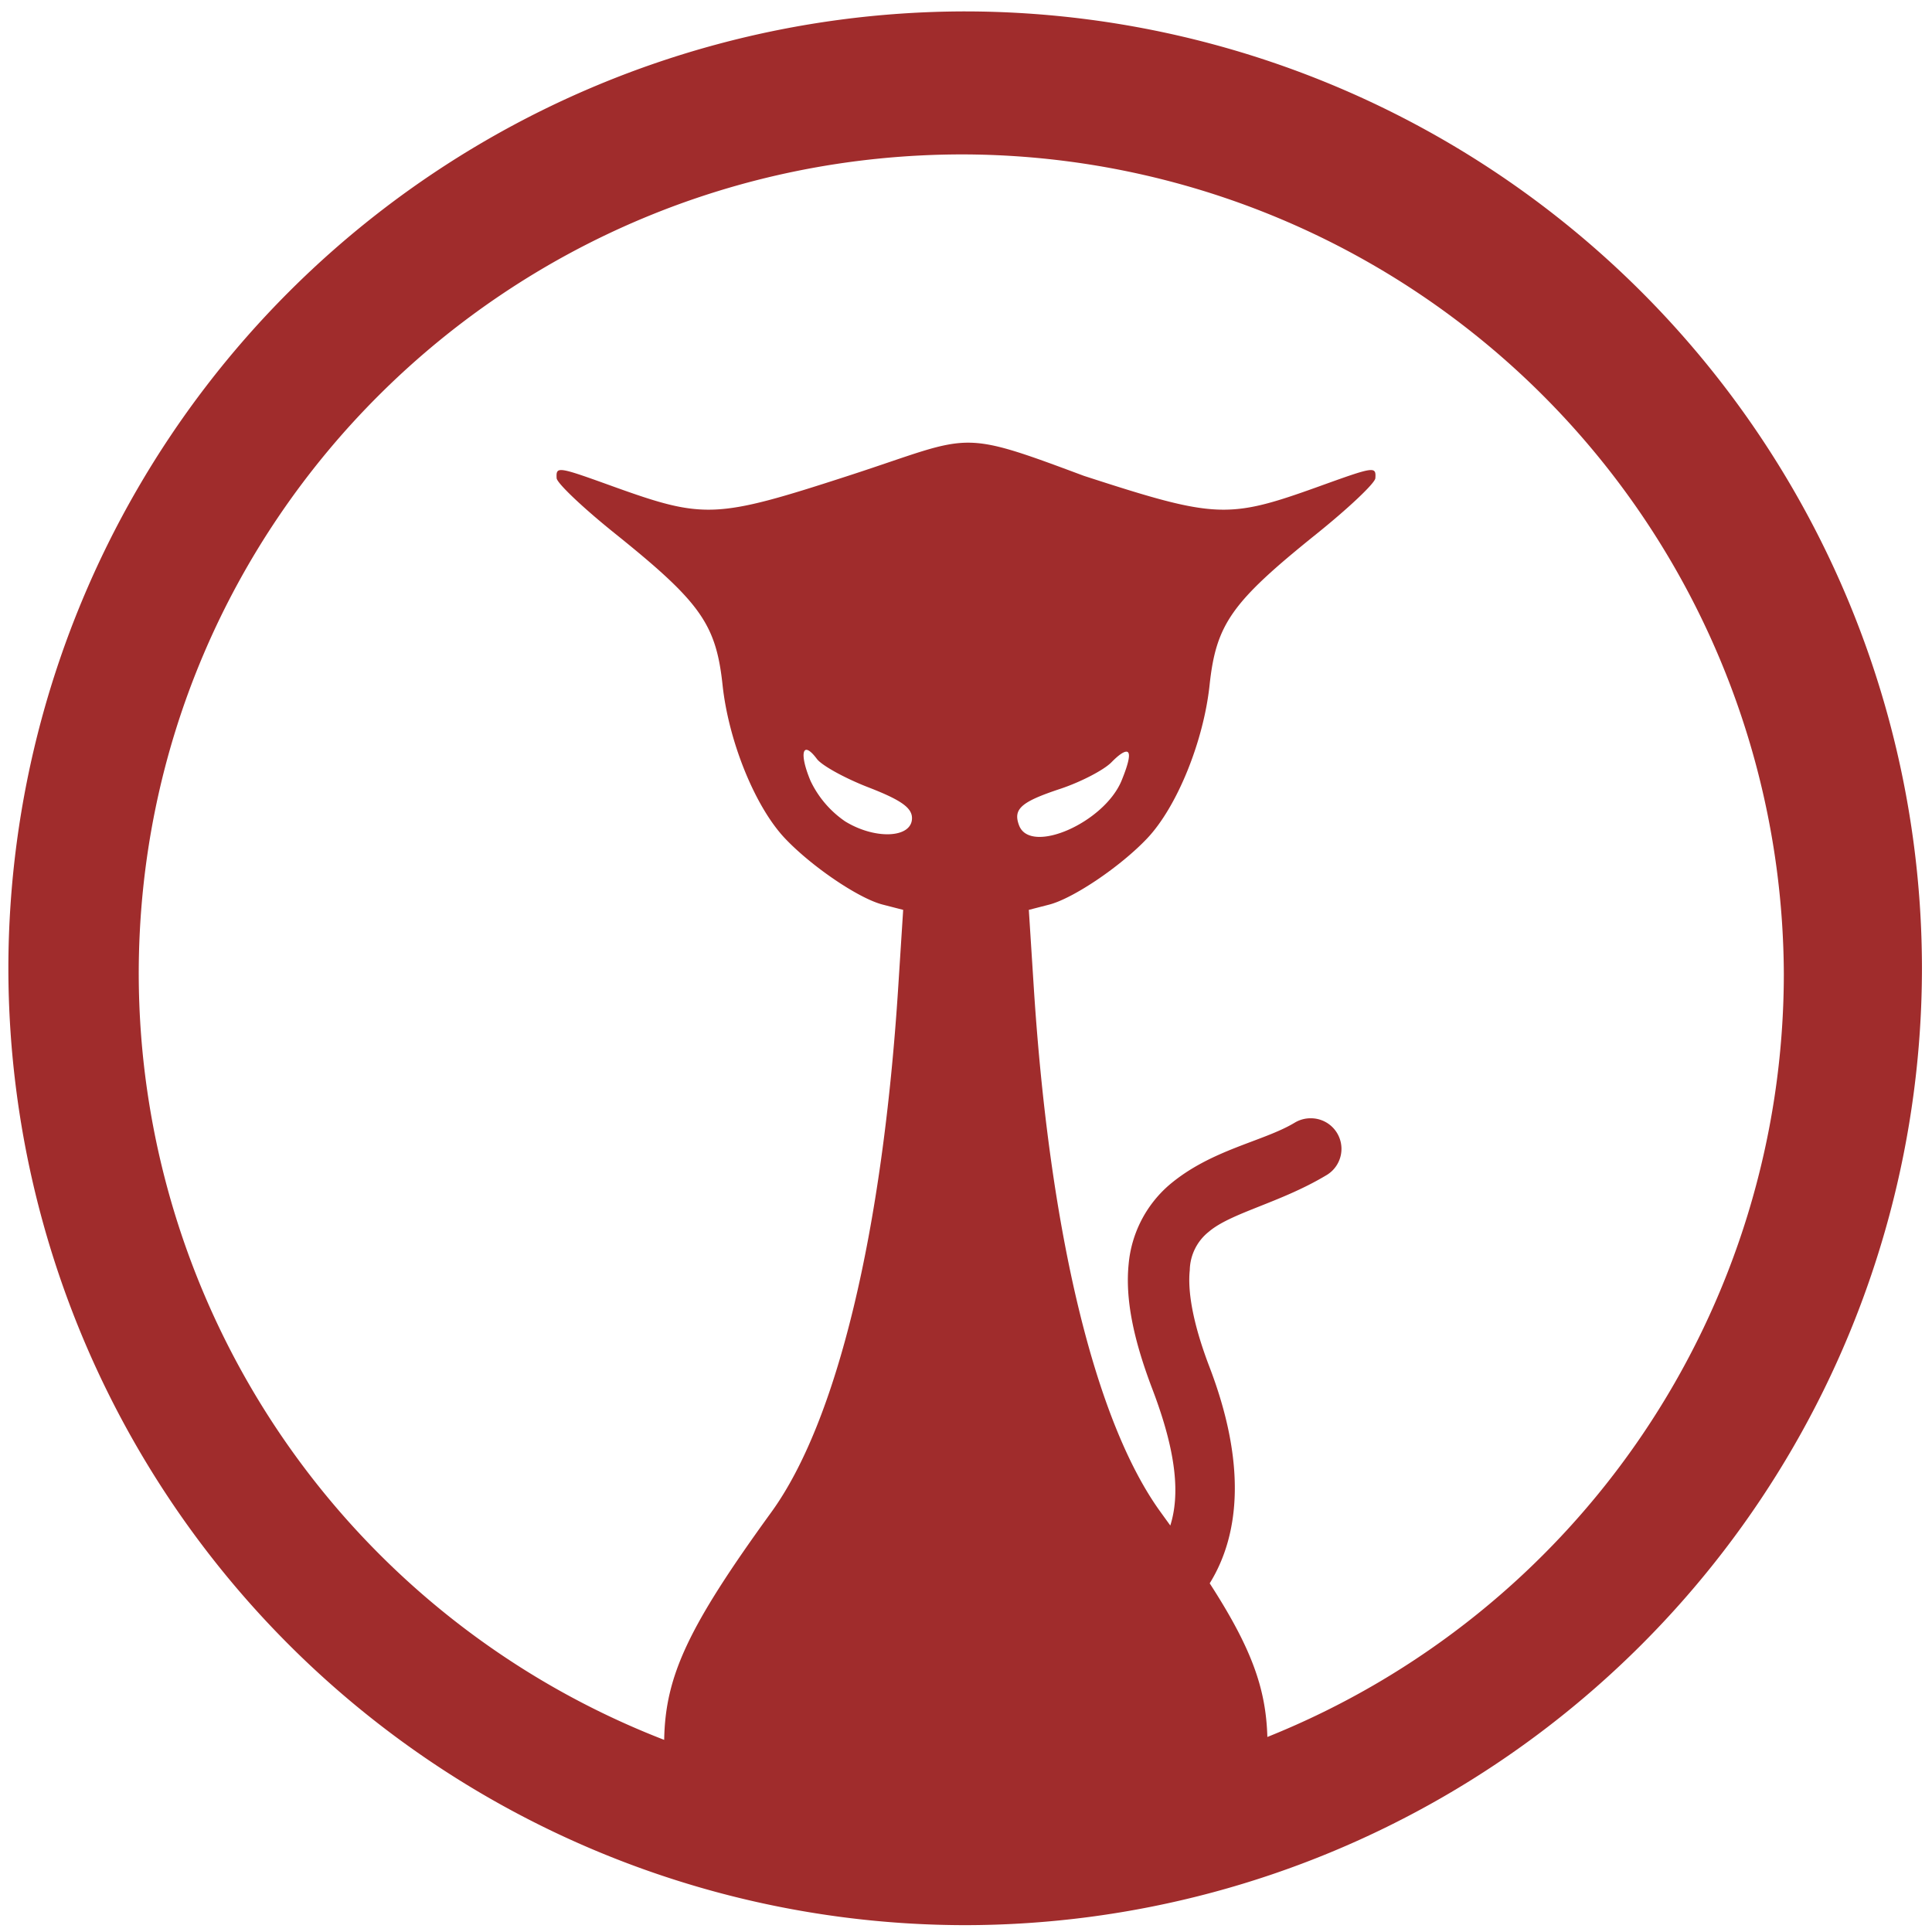 <?xml version="1.0" encoding="UTF-8" standalone="no"?>
<svg
   xmlns:dc="http://purl.org/dc/elements/1.1/"
   xmlns:cc="http://creativecommons.org/ns#"
   xmlns:rdf="http://www.w3.org/1999/02/22-rdf-syntax-ns#"
   xmlns:svg="http://www.w3.org/2000/svg"
   xmlns="http://www.w3.org/2000/svg"
   xmlns:sodipodi="http://sodipodi.sourceforge.net/DTD/sodipodi-0.dtd"
   xmlns:inkscape="http://www.inkscape.org/namespaces/inkscape"
   width="48"
   height="48"
   viewBox="0 0 12.7 12.7"
   version="1.1"
   id="svg4"
   sodipodi:docname="hashcat.svg"
   inkscape:version="0.92.5 (2060ec1f9f, 2020-04-08)">
  <defs
     id="defs8" />
  <sodipodi:namedview
     pagecolor="#ffffff"
     bordercolor="#666666"
     borderopacity="1"
     objecttolerance="10"
     gridtolerance="10"
     guidetolerance="10"
     inkscape:pageopacity="0"
     inkscape:pageshadow="2"
     inkscape:window-width="1085"
     inkscape:window-height="480"
     id="namedview6"
     showgrid="false"
     inkscape:zoom="4.9166667"
     inkscape:cx="2.1355932"
     inkscape:cy="24"
     inkscape:window-x="0"
     inkscape:window-y="25"
     inkscape:window-maximized="0"
     inkscape:current-layer="svg4" />
  <path
     d="M 6.34,0.075 A 6.295,6.295 0 0 0 0.055,6.36 6.295,6.295 0 0 0 6.34,12.655 6.295,6.295 0 0 0 12.634,6.36 6.295,6.295 0 0 0 6.34,0.075 Z m -0.011,0.94 a 5.408,5.408 0 0 1 5.397,5.387 5.407,5.407 0 0 1 -3.395,5.016 C 8.322,11.105 8.232,10.841 7.952,10.408 8.155,10.08 8.189,9.61 7.951,8.987 7.836,8.687 7.807,8.48 7.821,8.349 A 0.33,0.33 0 0 1 7.946,8.097 C 8.092,7.972 8.415,7.907 8.716,7.727 A 0.201,0.201 0 0 0 8.618,7.351 0.201,0.201 0 0 0 8.509,7.381 C 8.302,7.505 7.958,7.557 7.684,7.791 a 0.78,0.78 0 0 0 -0.265,0.52 c -0.022,0.223 0.028,0.484 0.156,0.82 0.163,0.427 0.18,0.7 0.118,0.897 L 7.628,9.938 C 7.198,9.344 6.898,8.1 6.795,6.482 L 6.763,5.981 6.895,5.947 C 7.053,5.907 7.365,5.697 7.541,5.511 7.737,5.304 7.911,4.875 7.951,4.505 7.994,4.102 8.095,3.959 8.655,3.509 8.865,3.34 9.04,3.175 9.041,3.143 9.046,3.064 9.035,3.066 8.669,3.198 8.071,3.413 7.994,3.41 7.125,3.128 6.731,2.981 6.545,2.913 6.375,2.91 6.183,2.907 6.01,2.987 5.575,3.128 4.706,3.41 4.629,3.413 4.031,3.198 3.665,3.066 3.655,3.064 3.659,3.143 3.66,3.175 3.834,3.34 4.045,3.509 c 0.56,0.45 0.662,0.593 0.705,0.996 0.04,0.37 0.214,0.799 0.41,1.006 0.175,0.185 0.487,0.397 0.645,0.436 l 0.132,0.034 -0.032,0.5 C 5.802,8.101 5.502,9.343 5.072,9.938 4.525,10.692 4.373,11.016 4.366,11.437 A 5.407,5.407 0 0 1 0.912,6.402 c 0,-2.987 2.43,-5.387 5.417,-5.387 z M 5.303,4.929 c 0.015,0.002 0.037,0.02 0.067,0.06 0.032,0.043 0.186,0.128 0.342,0.188 0.211,0.082 0.283,0.133 0.283,0.201 0,0.132 -0.242,0.143 -0.44,0.021 A 0.672,0.672 0 0 1 5.328,5.133 C 5.275,5.006 5.27,4.926 5.303,4.929 Z m 2.101,0.012 c 0.031,0 0.02,0.065 -0.032,0.192 C 7.256,5.41 6.773,5.62 6.699,5.426 6.658,5.318 6.711,5.271 6.971,5.185 7.103,5.141 7.254,5.063 7.305,5.012 7.352,4.964 7.385,4.941 7.405,4.941 Z"
     id="path2"
     inkscape:connector-curvature="0"
     style="fill:#a02c2c" />
</svg>
